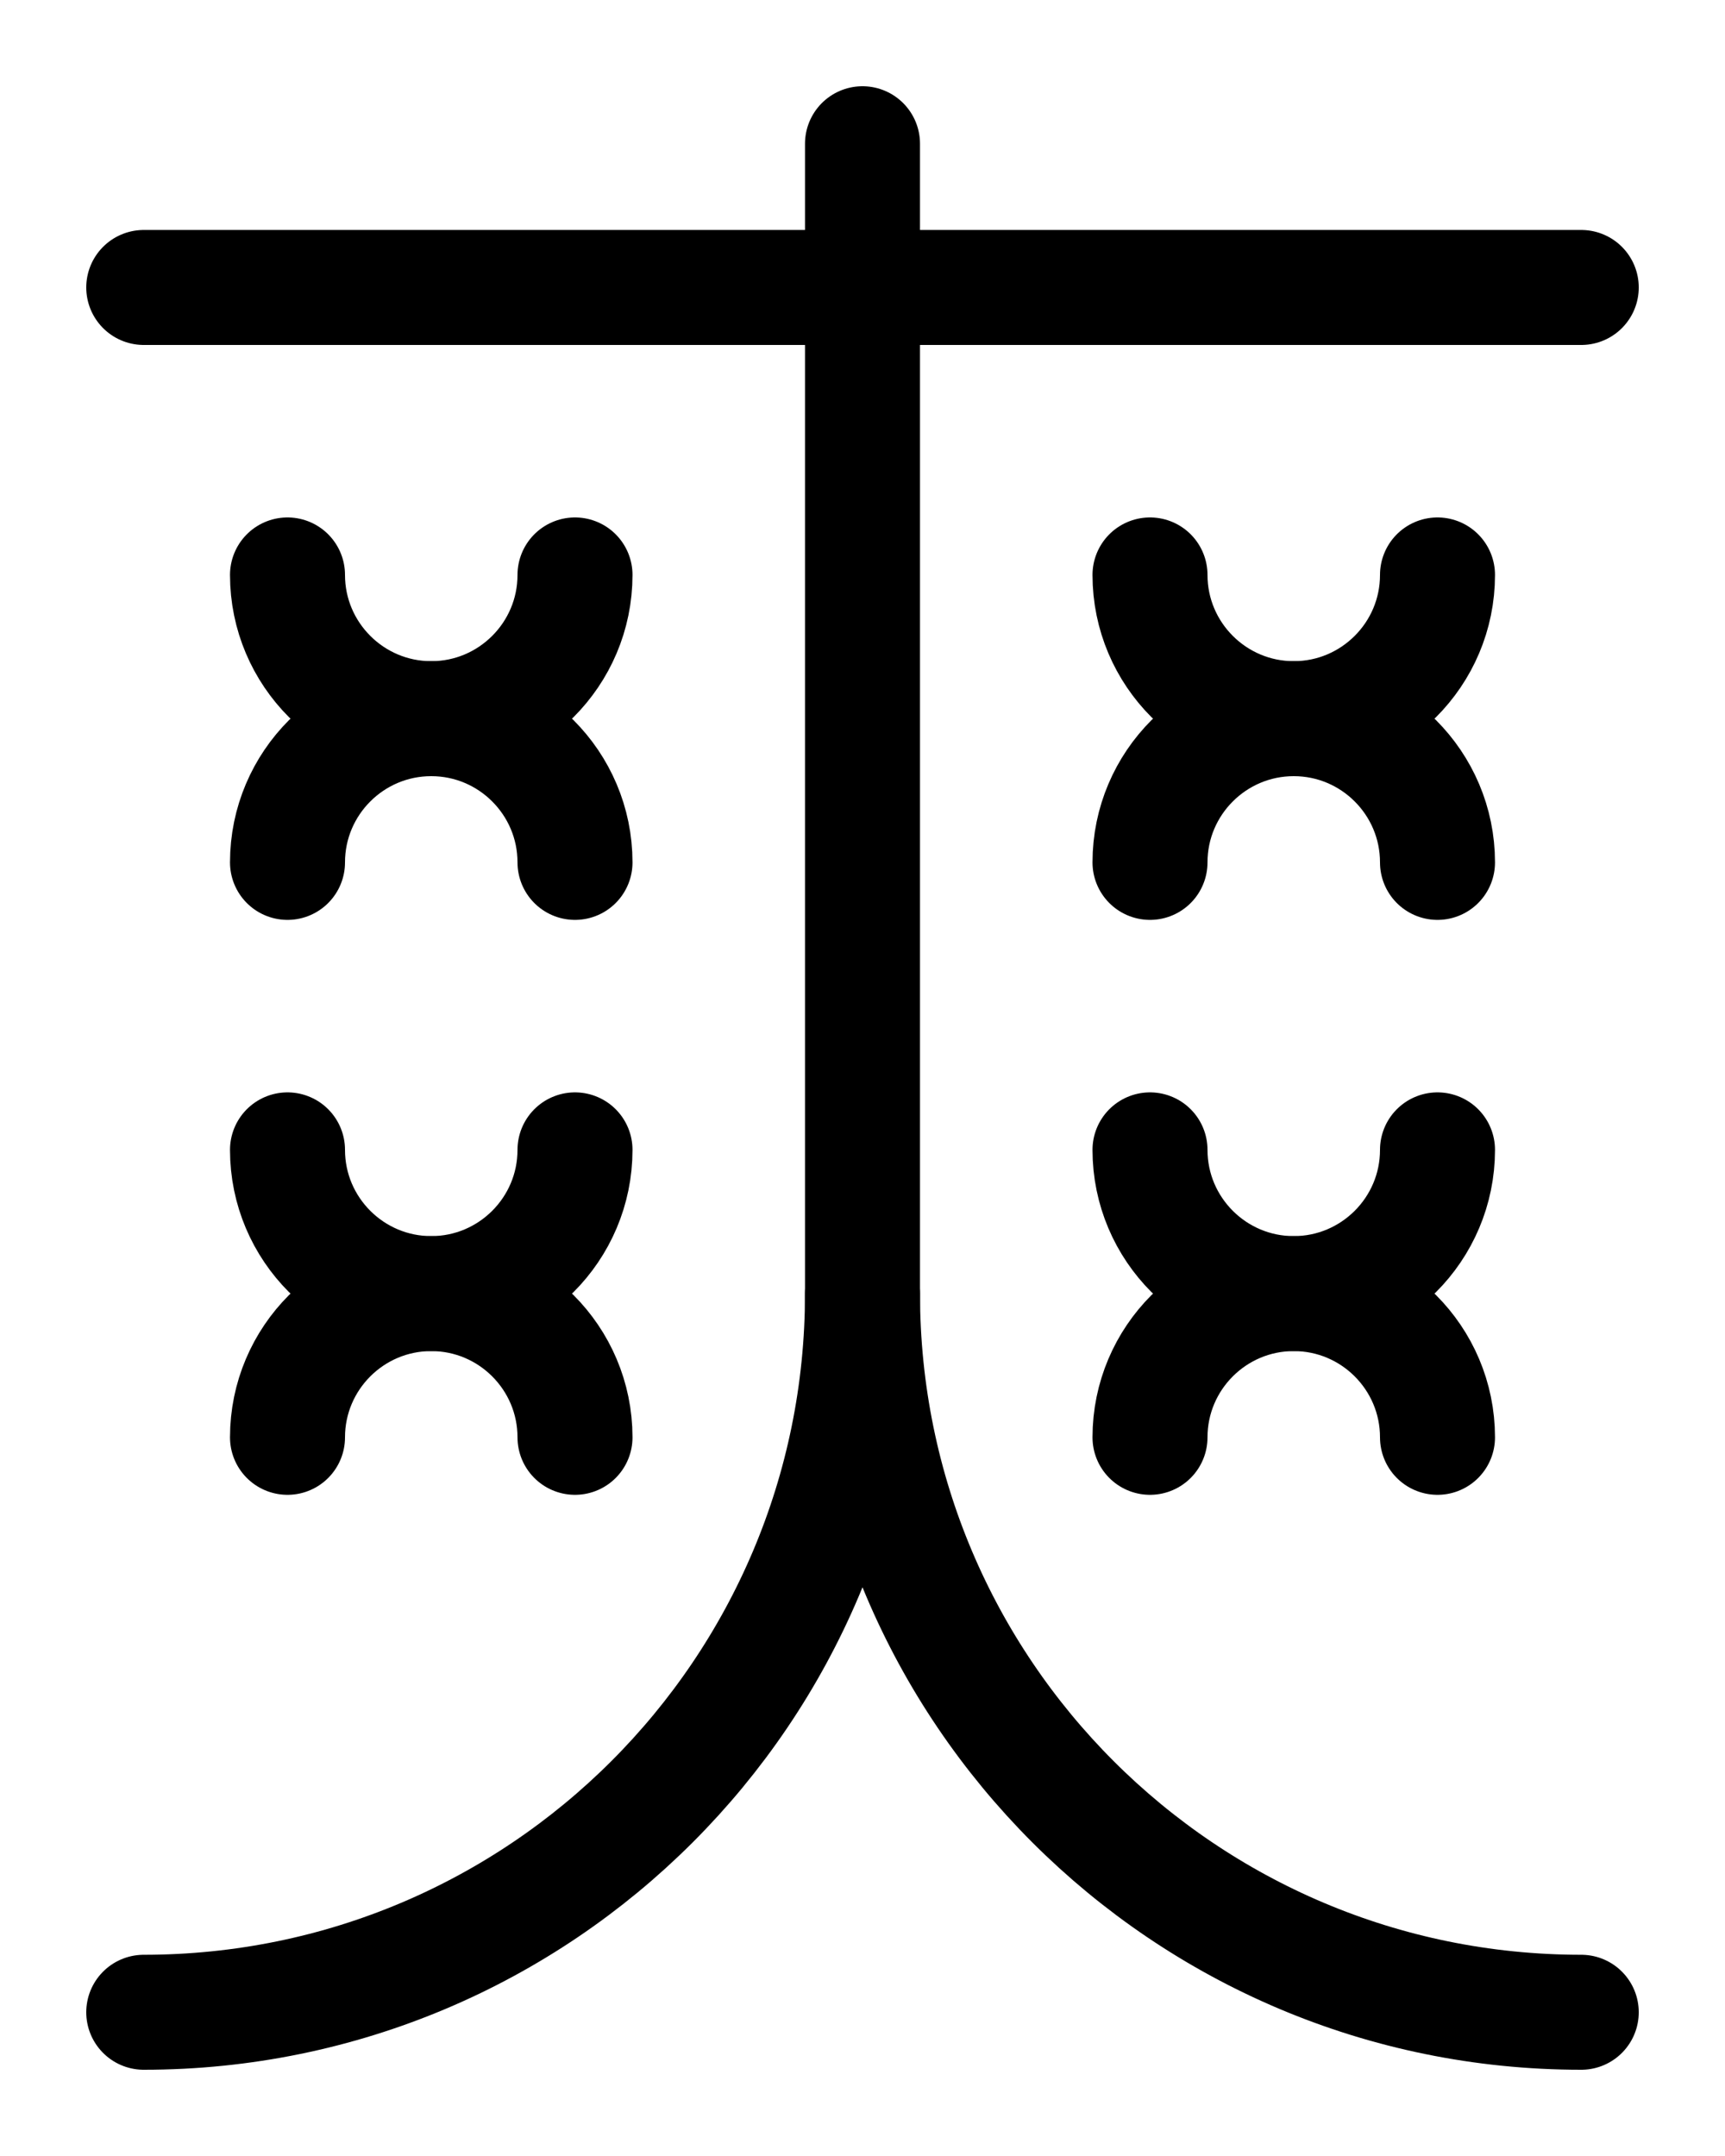<?xml version="1.0" encoding="utf-8"?>
<!-- Generator: Adobe Illustrator 26.0.0, SVG Export Plug-In . SVG Version: 6.00 Build 0)  -->
<svg version="1.1" id="图层_1" xmlns="http://www.w3.org/2000/svg" xmlns:xlink="http://www.w3.org/1999/xlink" x="0px" y="0px"
	 viewBox="0 0 720 900" style="enable-background:new 0 0 720 900;" xml:space="preserve">
<style type="text/css">
	.st0{fill:none;stroke:#000000;stroke-width:48;stroke-linecap:round;stroke-linejoin:round;stroke-miterlimit:10;}
</style>
<line class="st0" x1="60" y1="120" x2="660" y2="120"/>
<path class="st0" d="M360,60v480c0,165.7-134.3,300-300,300"/>
<path class="st0" d="M360,540c0,165.7,134.3,300,300,300"/>
<path class="st0" d="M120,240c0,33.1,26.9,60,60,60s60-26.9,60-60"/>
<path class="st0" d="M120,360c0-33.1,26.9-60,60-60s60,26.9,60,60"/>
<path class="st0" d="M120,480c0,33.1,26.9,60,60,60s60-26.9,60-60"/>
<path class="st0" d="M120,600c0-33.1,26.9-60,60-60s60,26.9,60,60"/>
<path class="st0" d="M480,240c0,33.1,26.9,60,60,60s60-26.9,60-60"/>
<path class="st0" d="M480,360c0-33.1,26.9-60,60-60s60,26.9,60,60"/>
<path class="st0" d="M480,480c0,33.1,26.9,60,60,60s60-26.9,60-60"/>
<path class="st0" d="M480,600c0-33.1,26.9-60,60-60s60,26.9,60,60"/>
</svg>
